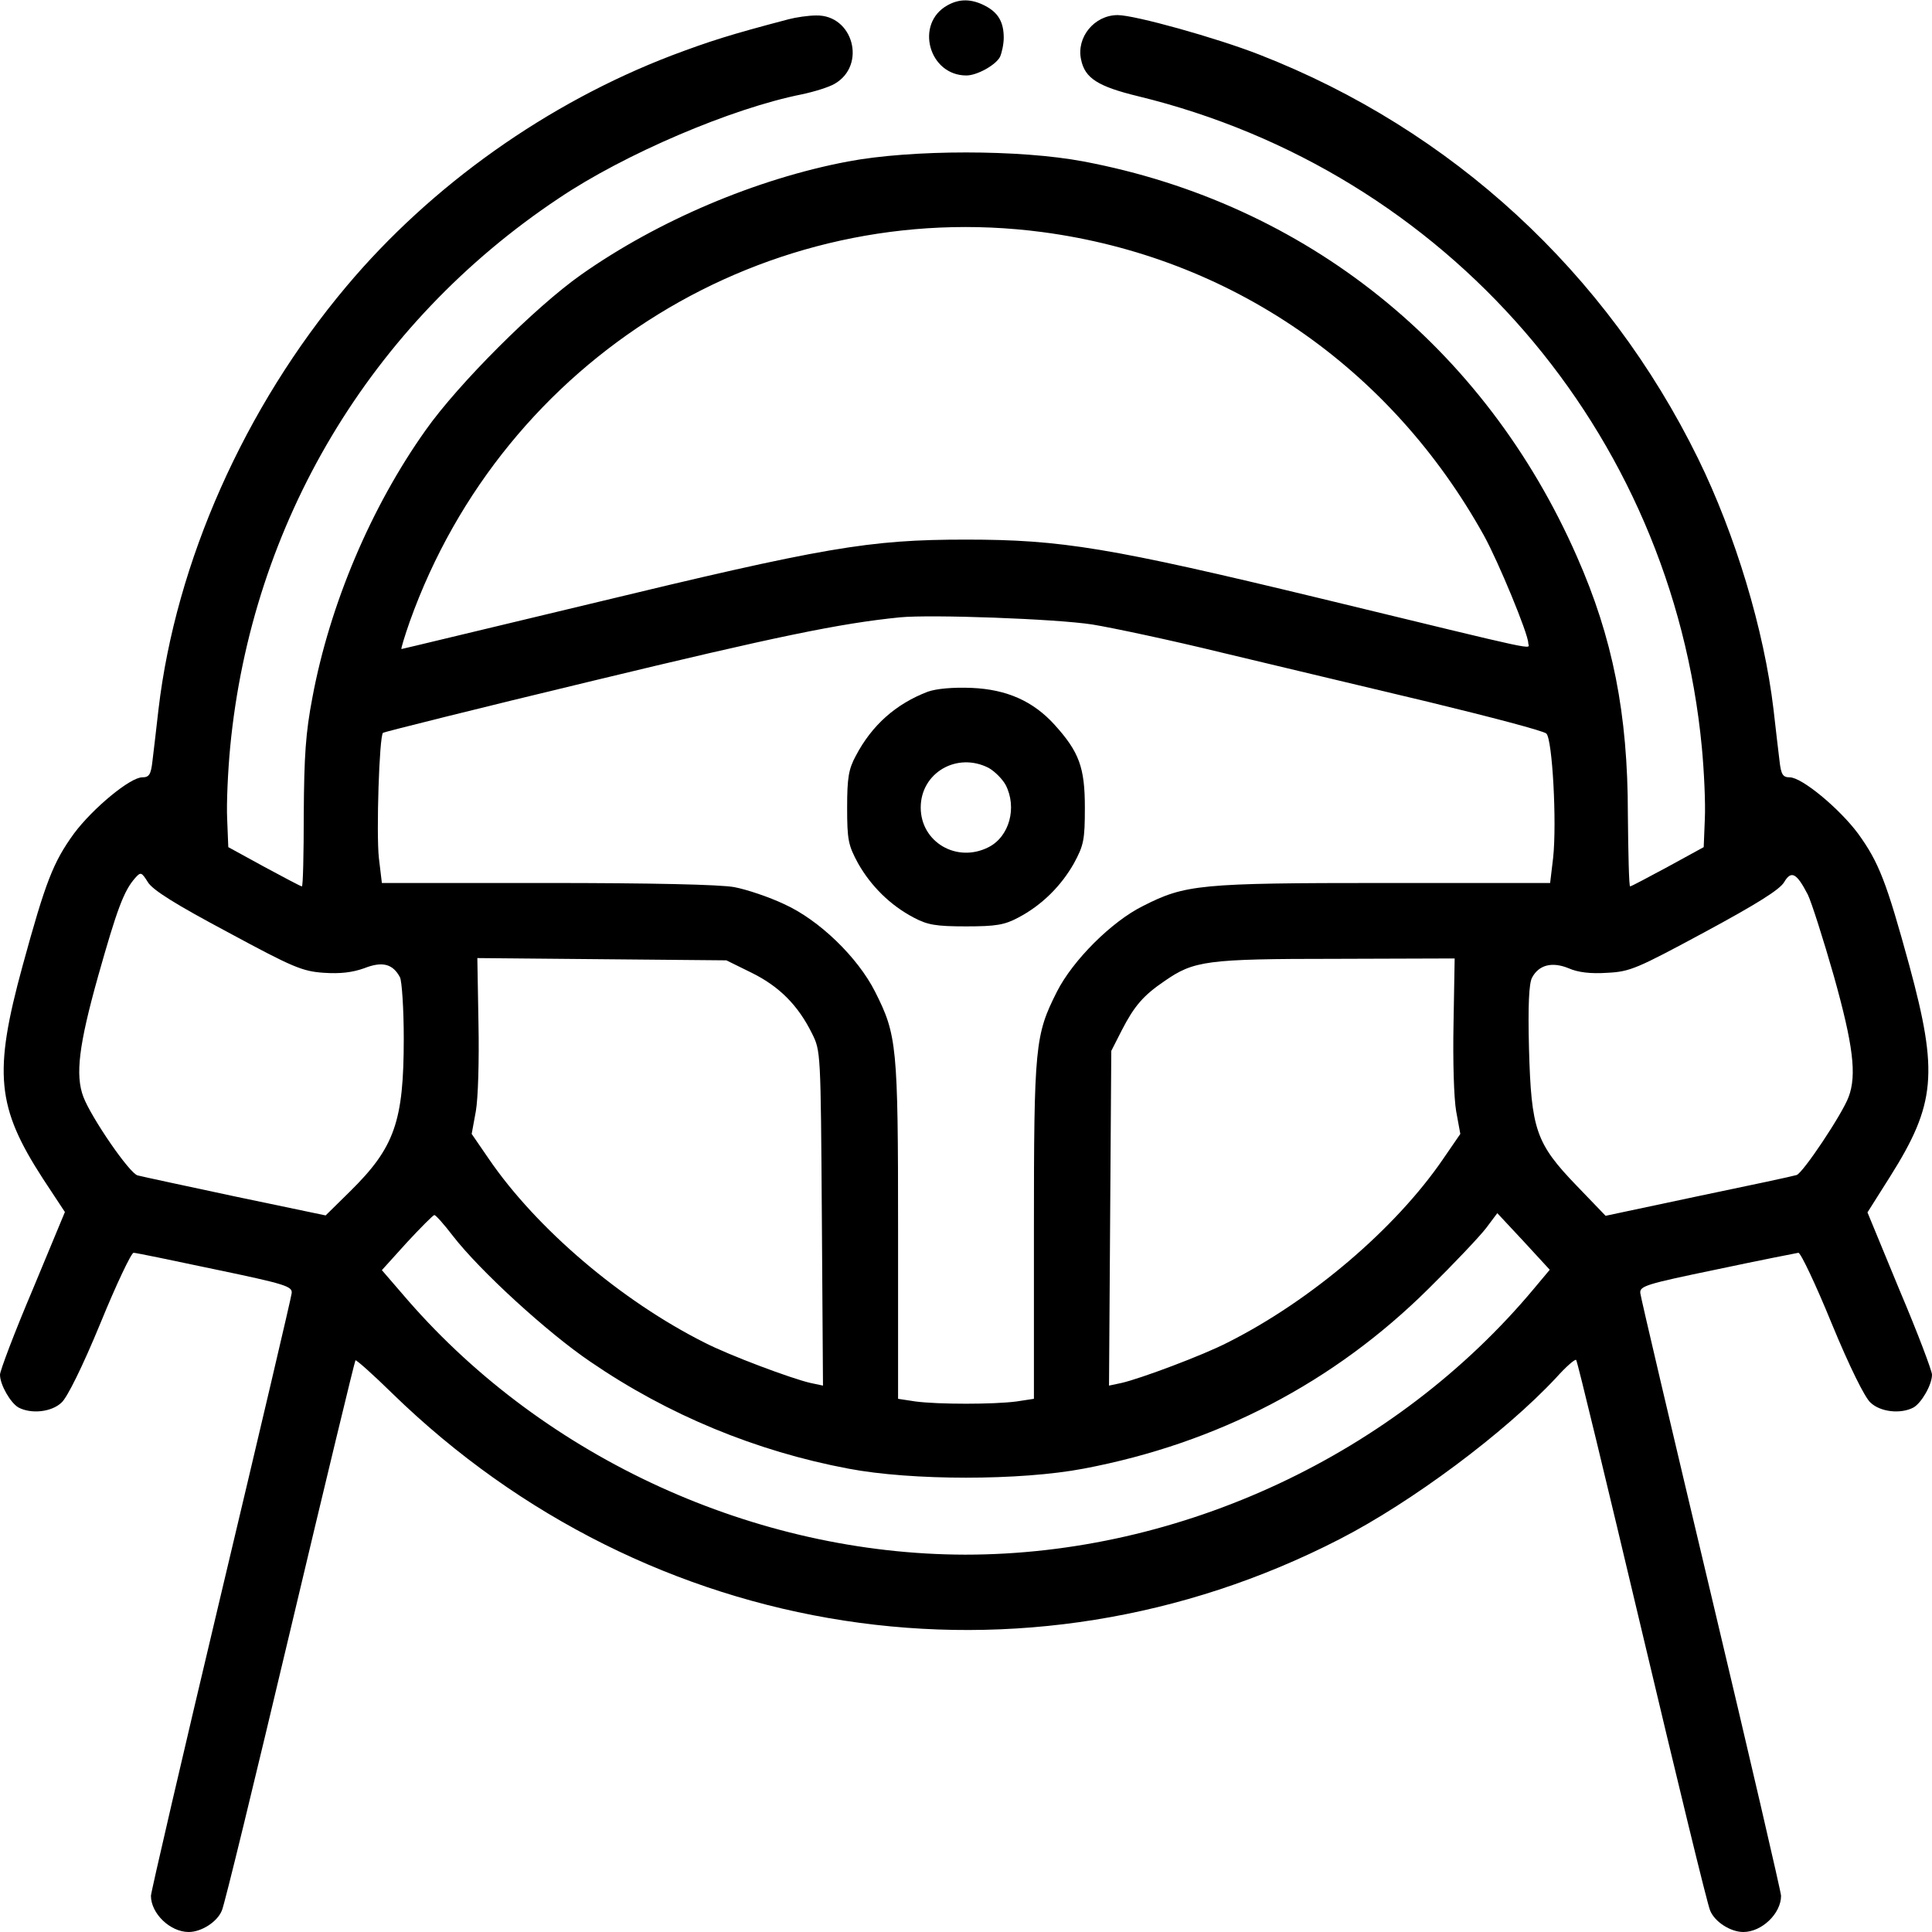 <?xml version="1.0" standalone="no"?>
<!DOCTYPE svg PUBLIC "-//W3C//DTD SVG 20010904//EN"
 "http://www.w3.org/TR/2001/REC-SVG-20010904/DTD/svg10.dtd">
<svg version="1.0" xmlns="http://www.w3.org/2000/svg"
 width="512pt" height="512pt" viewBox="0 0 512 512"
 preserveAspectRatio="xMidYMid meet">

<g transform="translate(0,512) scale(0.1,-0.1)"
fill="#000000" stroke="none">
<path d="M2511 5106 c-87 -48 -50 -186 50 -186 28 0 77 27 89 49 5 11 10 34
10 51 0 42 -15 67 -50 85 -35 18 -67 19 -99 1z"/>
<path d="M2090 5069 c-156 -41 -209 -58 -310 -96 -329 -126 -636 -343 -862
-612 -270 -321 -452 -730 -498 -1121 -6 -52 -13 -114 -16 -137 -4 -36 -9 -43
-27 -43 -32 0 -131 -82 -181 -149 -55 -76 -75 -127 -136 -350 -78 -285 -69
-375 54 -565 l58 -88 -86 -207 c-48 -113 -86 -214 -86 -224 0 -27 28 -75 49
-87 34 -18 88 -12 114 13 15 13 56 96 103 210 42 103 82 187 88 187 6 0 103
-20 216 -44 187 -39 205 -45 203 -63 -1 -11 -86 -372 -188 -801 -102 -429
-185 -787 -185 -796 0 -47 51 -96 100 -96 34 0 76 27 88 57 7 15 88 349 181
741 93 392 171 715 173 717 2 2 46 -37 98 -88 679 -661 1676 -815 2510 -386
191 98 438 282 574 428 26 29 50 50 53 47 3 -2 81 -326 174 -718 93 -392 174
-726 181 -741 12 -30 54 -57 88 -57 49 0 100 49 100 96 0 9 -83 367 -185 796
-102 429 -187 790 -188 801 -2 19 15 24 203 63 113 24 210 43 216 44 6 0 46
-84 88 -187 47 -114 88 -197 103 -210 26 -25 80 -31 114 -13 21 12 49 60 49
87 0 10 -38 111 -86 224 l-85 206 60 95 c121 192 128 275 51 559 -61 223 -81
274 -136 350 -50 67 -149 149 -181 149 -18 0 -23 7 -27 43 -3 23 -10 85 -16
137 -25 211 -101 463 -200 665 -242 493 -652 871 -1162 1070 -115 45 -331 105
-376 105 -62 0 -110 -59 -97 -118 10 -49 44 -71 151 -97 818 -199 1414 -887
1494 -1725 6 -63 10 -149 8 -190 l-3 -75 -95 -52 c-52 -28 -97 -52 -100 -52
-3 -1 -5 86 -6 192 0 265 -40 467 -135 682 -244 556 -719 936 -1307 1047 -168
32 -456 32 -625 0 -243 -46 -504 -157 -707 -300 -122 -86 -326 -290 -412 -412
-145 -204 -254 -462 -300 -708 -18 -94 -22 -154 -23 -309 0 -106 -2 -193 -5
-192 -3 0 -48 24 -100 52 l-95 52 -3 75 c-2 41 2 127 8 190 57 594 372 1122
870 1454 175 118 459 239 645 276 33 7 72 19 87 28 85 49 49 183 -49 181 -21
0 -54 -5 -73 -10z m672 -564 c498 -66 923 -358 1171 -805 38 -69 117 -260 117
-284 0 -17 57 -29 -550 118 -559 135 -687 156 -940 156 -258 0 -374 -20 -999
-171 -272 -65 -495 -119 -497 -119 -2 0 8 33 22 73 250 699 947 1128 1676
1032z m133 -1040 c55 -9 210 -42 345 -75 135 -32 380 -91 545 -130 165 -40
306 -77 313 -84 16 -15 28 -235 18 -329 l-8 -67 -441 0 c-488 0 -526 -4 -638
-61 -83 -41 -186 -144 -228 -227 -58 -115 -61 -142 -61 -633 l0 -446 -46 -7
c-60 -8 -208 -8 -268 0 l-46 7 0 446 c0 491 -3 518 -61 633 -46 91 -148 190
-241 232 -40 19 -100 39 -132 45 -37 7 -224 11 -497 11 l-437 0 -8 67 c-7 65
1 322 11 331 2 2 253 65 557 138 485 117 653 152 813 168 82 8 414 -4 510 -19z
m-2292 -815 c174 -94 198 -104 255 -108 44 -3 76 1 107 12 48 19 76 12 95 -24
5 -10 10 -83 10 -162 0 -220 -24 -289 -143 -406 l-64 -63 -239 50 c-131 28
-248 53 -259 56 -21 4 -123 153 -144 208 -22 58 -12 138 39 320 50 177 68 226
98 260 15 17 17 16 34 -11 13 -21 74 -59 211 -132z m4188 99 c10 -21 41 -118
69 -216 51 -182 61 -262 39 -320 -17 -46 -122 -203 -138 -207 -9 -3 -126 -28
-261 -56 l-245 -52 -76 79 c-109 113 -121 149 -127 364 -3 115 0 173 8 188 18
34 53 43 97 25 25 -11 58 -15 103 -12 60 3 78 11 258 108 137 74 198 112 210
132 19 32 33 25 63 -33z m-2799 -207 c73 -36 123 -86 160 -161 23 -46 23 -49
26 -489 l3 -444 -33 7 c-49 11 -215 73 -281 107 -221 111 -445 302 -571 486
l-46 67 11 60 c6 34 9 133 7 233 l-3 173 330 -3 330 -3 67 -33z m1860 -135
c-2 -99 1 -198 7 -232 l11 -60 -46 -67 c-126 -184 -350 -375 -571 -486 -66
-34 -232 -96 -281 -107 l-33 -7 3 444 3 443 28 55 c33 64 57 92 113 130 78 54
110 59 454 59 l315 1 -3 -173z m-2652 -562 c71 -92 251 -257 365 -334 206
-141 439 -237 683 -283 168 -32 456 -32 624 0 354 67 663 228 914 477 67 66
135 138 152 160 l30 40 70 -75 69 -75 -41 -49 c-367 -440 -936 -706 -1508
-706 -556 1 -1111 254 -1477 674 l-69 80 66 73 c37 40 70 73 73 73 4 0 26 -25
49 -55z"/>
<path d="M2459 3287 c-84 -32 -148 -88 -191 -170 -19 -35 -23 -58 -23 -137 0
-86 3 -100 29 -148 34 -60 85 -111 148 -144 36 -19 58 -23 138 -23 80 0 102 4
138 23 63 33 114 84 148 144 26 48 29 62 29 148 0 106 -15 147 -80 219 -57 63
-127 94 -220 98 -50 2 -93 -2 -116 -10z m161 -202 c16 -9 36 -29 45 -45 31
-60 10 -137 -45 -165 -84 -43 -180 13 -180 105 0 92 96 148 180 105z"/>
</g>
</svg>

